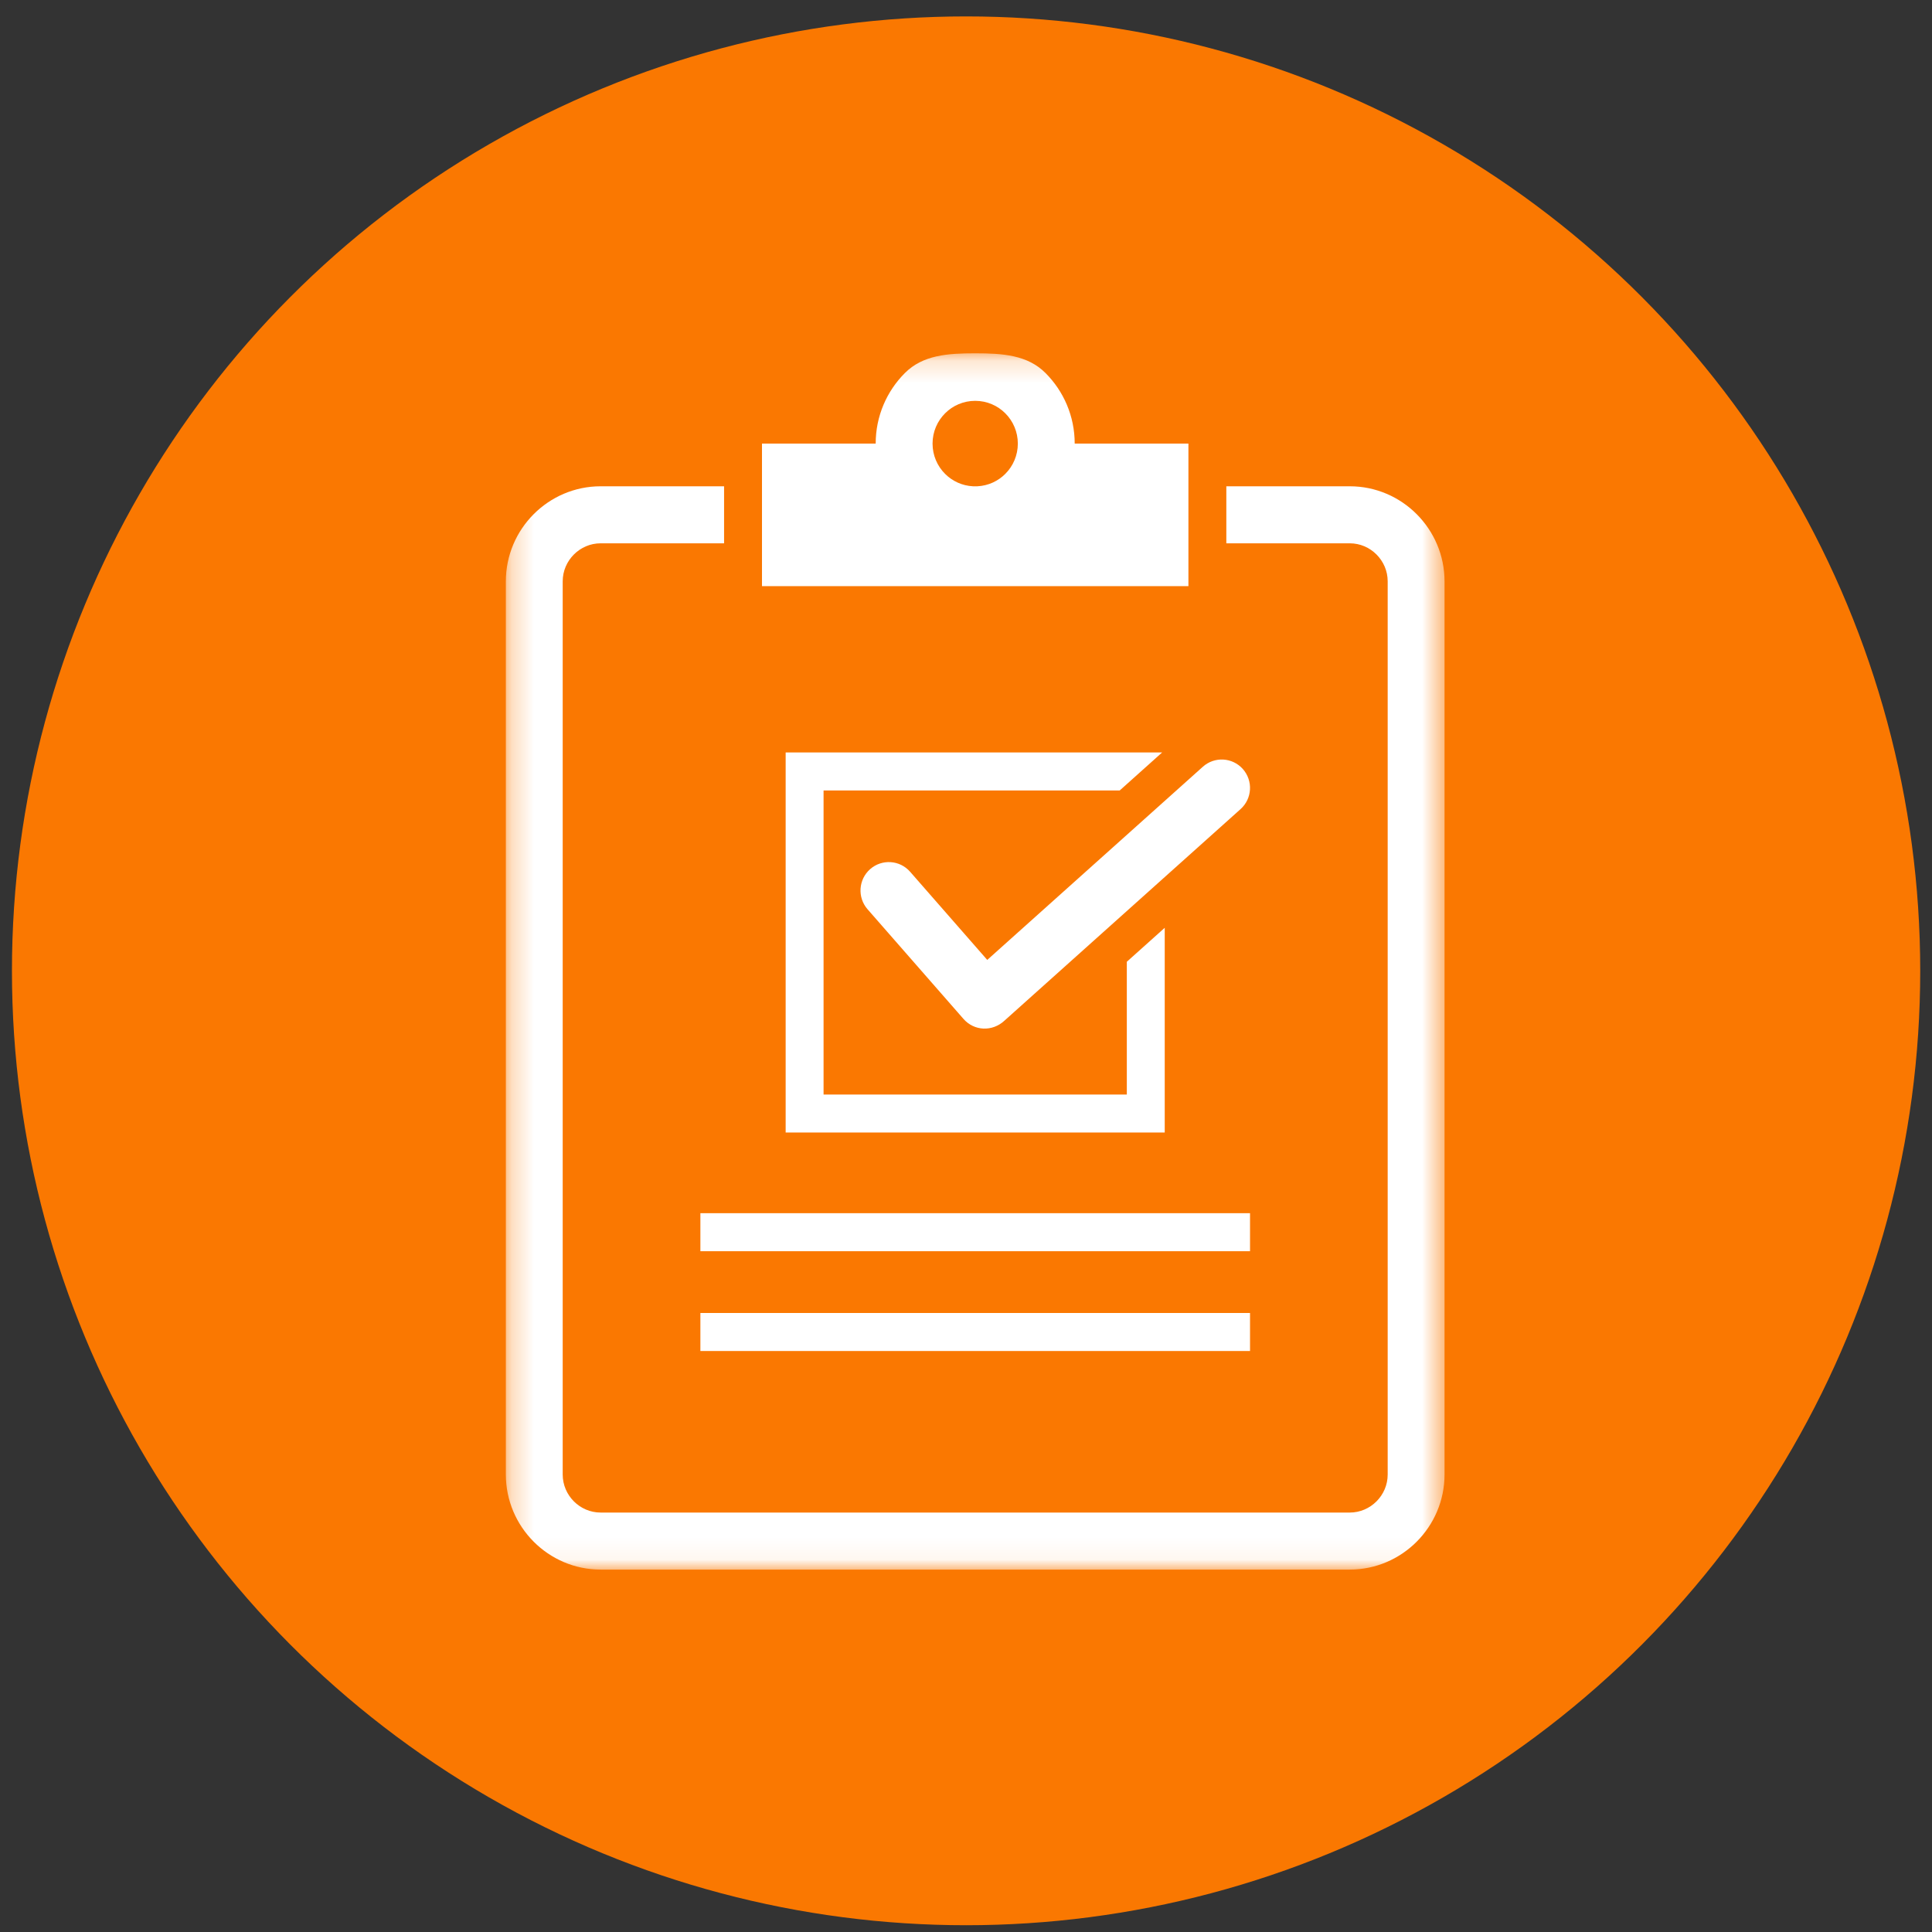 <?xml version="1.0" encoding="UTF-8" standalone="no"?>
<svg width="87px" height="87px" viewBox="0 0 87 87" version="1.1" xmlns="http://www.w3.org/2000/svg" xmlns:xlink="http://www.w3.org/1999/xlink">
    <rect x="0" y="0" width="87" height="87" fill="#333333" stroke="none"/>
    <!-- Generator: Sketch 41.1 (35376) - http://www.bohemiancoding.com/sketch -->
    <title>Appointment icon</title>
    <desc>Created with Sketch.</desc>
    <defs>
        <polygon id="path-1" points="43.376 69.941 22.241 69.941 22.241 15.171 43.376 15.171 64.511 15.171 64.511 69.941 43.376 69.941"></polygon>
        <polygon id="path-3" points="22.241 70.152 64.511 70.152 64.511 15.382 22.241 15.382"></polygon>
    </defs>
    <g id="Page-1" stroke="none" stroke-width="1" fill="none" fill-rule="evenodd">
        <g id="DIETRICH-HOME" transform="translate(-643, -871)">
            <g id="CTA-BELOW-SLIDER" transform="translate(-11, 824)">
                <g id="Appointment-icon" transform="translate(654.538, 47.528)">
                    <g id="Group-3" transform="translate(0, 0.211)">
                        <ellipse id="Oval" fill="#FA7801" cx="42.966" cy="42.978" rx="42.966" ry="42.978"></ellipse>
                        <mask id="mask-2" fill="white">
                            <use xlink:href="#path-1"></use>
                        </mask>
                        <g id="Clip-2"></g>
                        <path d="M44.734,17.875 C44.387,17.526 43.907,17.311 43.376,17.311 C42.846,17.311 42.365,17.526 42.018,17.875 C41.671,18.223 41.456,18.705 41.456,19.236 C41.456,19.768 41.671,20.25 42.018,20.598 C42.344,20.925 42.786,21.134 43.277,21.159 L43.475,21.159 C43.966,21.134 44.409,20.925 44.734,20.598 C45.081,20.25 45.296,19.768 45.296,19.236 C45.296,18.705 45.081,18.223 44.734,17.875 L44.734,17.875 Z M43.376,15.171 C44.613,15.171 45.734,15.246 46.544,16.06 C47.355,16.873 47.857,17.996 47.857,19.236 L47.857,19.236 L52.978,19.236 L52.978,25.655 L33.775,25.655 L33.775,19.236 L38.895,19.236 L38.895,19.236 C38.895,17.996 39.397,16.873 40.208,16.06 C41.019,15.246 42.139,15.171 43.376,15.171 L43.376,15.171 Z M34.841,33.144 L51.795,33.144 L49.884,34.856 L36.548,34.856 L36.548,48.549 L50.204,48.549 L50.204,42.57 L51.911,41.041 L51.911,50.26 L34.841,50.26 L34.841,33.144 Z M26.508,21.159 L32.068,21.159 L32.068,23.727 L26.508,23.727 C26.04,23.727 25.614,23.92 25.304,24.231 C24.994,24.541 24.801,24.969 24.801,25.439 L24.801,65.661 C24.801,66.599 25.572,67.373 26.508,67.373 L60.244,67.373 C61.179,67.373 61.951,66.599 61.951,65.661 L61.951,25.439 C61.951,24.969 61.758,24.542 61.448,24.231 C61.139,23.92 60.712,23.727 60.244,23.727 L54.685,23.727 L54.685,21.159 L60.244,21.159 C61.419,21.159 62.486,21.641 63.258,22.416 C64.031,23.191 64.511,24.261 64.511,25.439 L64.511,65.661 C64.511,68.016 62.592,69.941 60.244,69.941 L26.508,69.941 C24.159,69.941 22.241,68.017 22.241,65.661 L22.241,25.439 C22.241,24.26 22.721,23.19 23.493,22.416 C24.266,21.641 25.334,21.159 26.508,21.159 L26.508,21.159 Z" id="Fill-1" fill="#FFFFFF" mask="url(#mask-2)"></path>
                    </g>
                    <mask id="mask-4" fill="white">
                        <use xlink:href="#path-3"></use>
                    </mask>
                    <g id="Clip-5"></g>
                    <path d="M31.001,55.815 L55.752,55.815 L55.752,54.104 L31.001,54.104 L31.001,55.815 Z M31.001,60.309 L55.752,60.309 L55.752,58.598 L31.001,58.598 L31.001,60.309 Z M38.527,40.415 C38.063,39.883 38.117,39.075 38.647,38.609 C39.177,38.144 39.983,38.198 40.447,38.73 L43.919,42.698 L53.627,34 C54.152,33.529 54.958,33.574 55.427,34.1 C55.896,34.627 55.852,35.435 55.327,35.906 L44.693,45.434 C44.148,45.939 43.33,45.905 42.848,45.354 L38.527,40.415 Z" id="Fill-4" fill="#FFFFFF" mask="url(#mask-4)"></path>
                </g>
            </g>
        </g>
    </g>
</svg>
